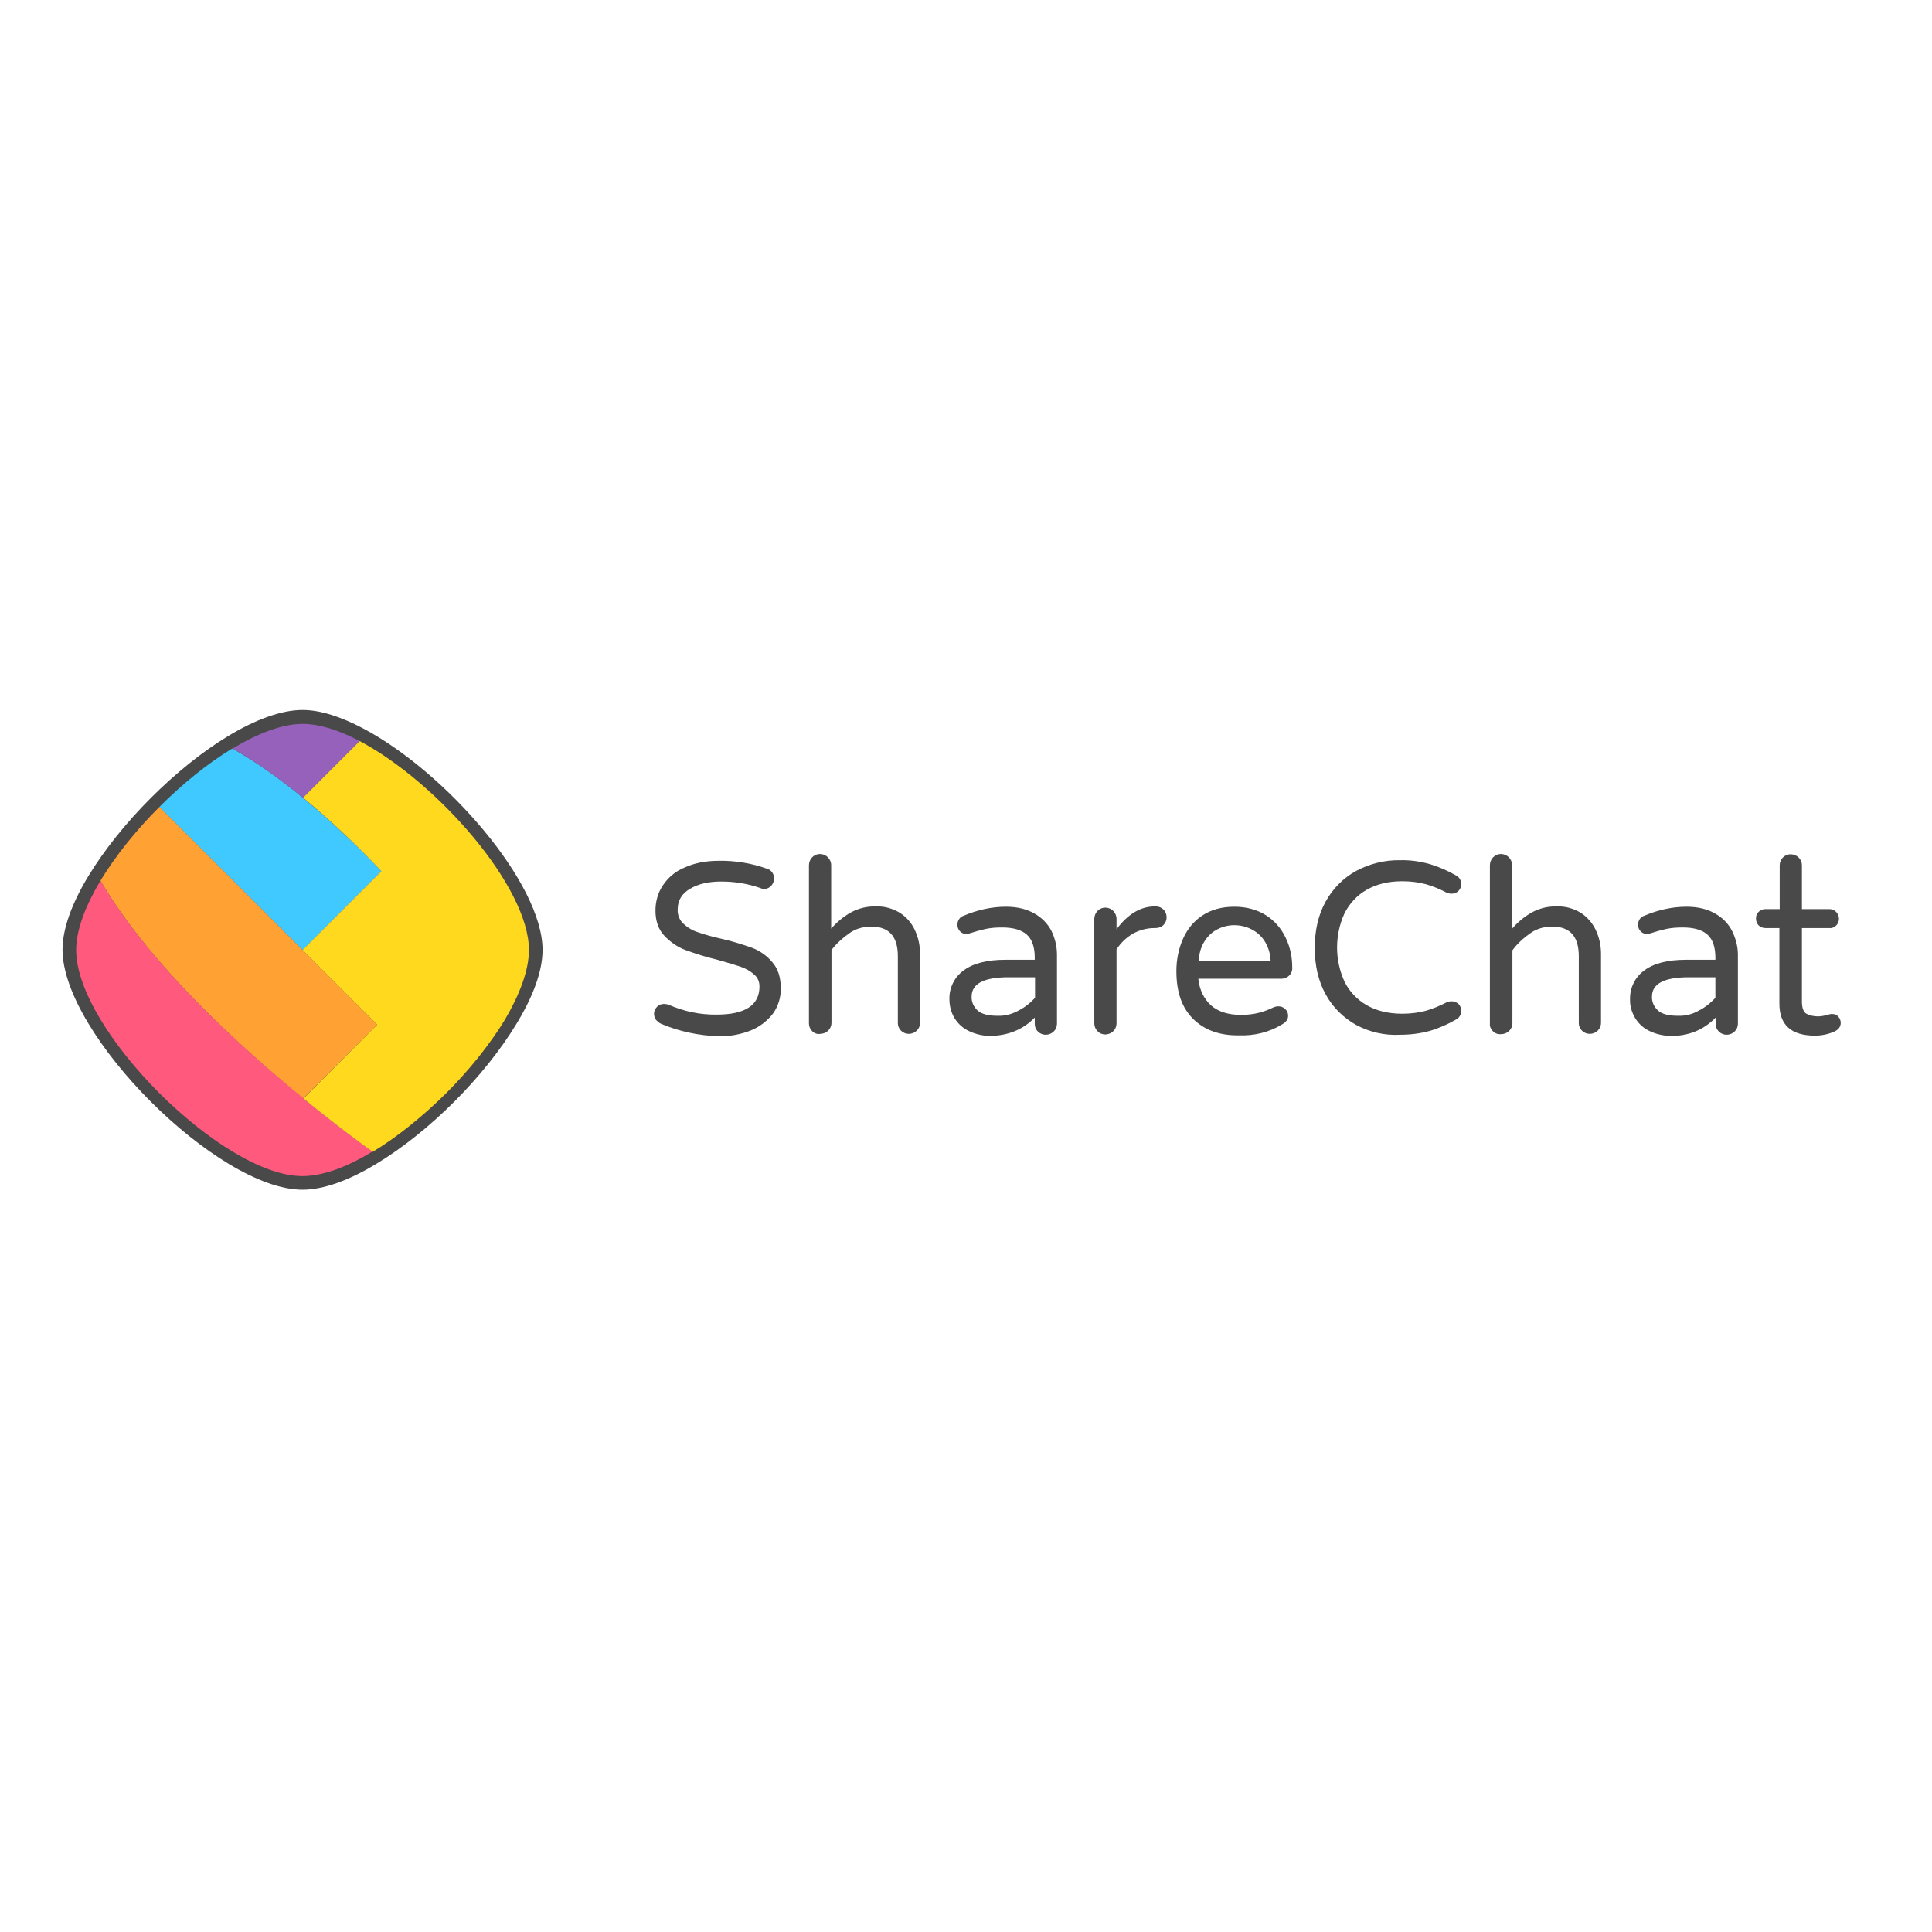 <?xml version="1.0" encoding="utf-8"?>
<!-- Generator: Adobe Illustrator 19.0.0, SVG Export Plug-In . SVG Version: 6.00 Build 0)  -->
<svg version="1.1" id="layer" xmlns="http://www.w3.org/2000/svg" xmlns:xlink="http://www.w3.org/1999/xlink" x="0px" y="0px"
	 viewBox="-153 -46 652 652" style="enable-background:new -153 -46 652 652;" xml:space="preserve">
<style type="text/css">
	.st0{fill:#494949;}
	.st1{fill:#40C9FF;}
	.st2{fill:#9661BA;}
	.st3{fill:#FFA233;}
	.st4{fill:#FF5A7E;}
	.st5{fill:#FFD91D;}
</style>
<path class="st0" d="M30.1,274.6c0-22.6-32.7-60.1-60.6-74.8c-7.4-3.9-14.4-6.2-20.4-6.2c-7.2,0-16,3.3-25.1,8.8
	c-8.8,5.3-17.9,12.7-26.1,20.9c-8.3,8.3-15.7,17.5-21.1,26.4c-5.4,8.9-8.7,17.6-8.7,24.8c0,28.6,52.3,81,81,81c7.2,0,16-3.3,25-8.8
	c8.8-5.3,18-12.7,26.2-20.9s15.7-17.5,21-26.3C26.8,290.5,30.1,281.8,30.1,274.6z"/>
<path class="st1" d="M-24.3,248c-8.3-8.8-17.2-17.1-26.5-24.8c-7.8-6.4-15.8-12.1-23.8-16.6c-8.3,5-16.9,12-24.6,19.7l48.3,48.3
	L-24.3,248z"/>
<path class="st2" d="M-31.6,204.1c-7-3.7-13.6-5.8-19.3-5.8c-6.8,0-15.1,3.2-23.6,8.3c8,4.5,16,10.3,23.8,16.6L-31.6,204.1z"/>
<path class="st3" d="M-25.7,299.8l-25.2-25.2l-48.3-48.3c-7.8,7.8-14.8,16.5-19.9,24.9c16.2,27.9,46.9,55.9,68.4,73.5L-25.7,299.8z"
	/>
<path class="st4" d="M-27.3,342.6c-1.9-1.4-11.2-8-23.4-18c-21.5-17.5-52.2-45.5-68.4-73.4c-5,8.4-8.2,16.6-8.2,23.4
	c0,27,49.4,76.3,76.3,76.3C-44,350.9-35.8,347.8-27.3,342.6z"/>
<path class="st5" d="M25.5,274.6c0-21.3-30.9-56.6-57.1-70.5l-19.1,19.1c9.3,7.7,18.1,16,26.4,24.8l-26.6,26.6l25.2,25.2l-24.9,24.9
	c12.2,10,21.4,16.6,23.4,18c8.3-5,16.9-12,24.7-19.7c7.8-7.8,14.8-16.5,19.9-24.9C22.4,289.6,25.5,281.4,25.5,274.6z"/>
<path class="st0" d="M70.1,299.5c-0.7-0.3-1.2-0.8-1.7-1.3c-1-1.4-0.9-3.2,0.3-4.4c0.6-0.7,1.5-1,2.4-1c0.5,0,1.1,0.1,1.6,0.3
	c5.1,2.2,10.6,3.4,16.2,3.3c9.6,0,14.4-3.2,14.4-9.5c0-1.6-0.6-3.1-1.9-4.1c-1.3-1.2-2.9-2-4.6-2.6c-1.8-0.6-4.4-1.4-7.7-2.3
	c-3.7-0.9-7.3-2-10.8-3.3c-2.7-1-5.1-2.7-7.1-4.8c-2-2.1-3-5-3-8.5c0-3,0.8-6,2.5-8.5c1.8-2.7,4.3-4.8,7.3-6
	c3.2-1.5,7.1-2.3,11.5-2.3c5.6-0.1,11.1,0.8,16.4,2.7c1.4,0.4,2.4,1.8,2.3,3.3c0,0.9-0.3,1.7-0.9,2.4c-0.6,0.7-1.5,1.1-2.4,1.1
	c-0.5,0-0.9-0.1-1.3-0.3c-4.3-1.5-8.7-2.2-13.2-2.2c-4.3,0-7.8,0.8-10.6,2.5c-2.7,1.6-4.1,3.9-4.1,6.9c-0.1,1.8,0.6,3.6,1.9,4.8
	c1.4,1.3,3,2.3,4.9,2.9c2.6,0.9,5.2,1.6,7.9,2.2c3.6,0.8,7.1,1.9,10.5,3.1c2.6,1,5,2.7,6.8,4.9c1.9,2.2,2.8,5.1,2.8,8.9
	c0,3-0.9,5.9-2.6,8.3c-1.9,2.5-4.5,4.5-7.4,5.7c-3.5,1.4-7.3,2.1-11,2C82.9,303.5,76.2,302.1,70.1,299.5z M121.1,302
	c-0.7-0.7-1.1-1.6-1.1-2.6V246c0-1,0.4-2,1.1-2.7c0.7-0.7,1.6-1.1,2.6-1.1c2.1,0,3.8,1.7,3.8,3.8v21.4c1.9-2.2,4.2-4.1,6.7-5.5
	c2.6-1.4,5.5-2.1,8.5-2c2.8-0.1,5.5,0.7,7.9,2.1c2.2,1.4,4,3.4,5.1,5.8c1.2,2.5,1.8,5.3,1.8,8.1v23.3c0,1-0.4,1.9-1.1,2.6
	c-0.7,0.7-1.7,1.1-2.7,1.1c-2,0-3.7-1.6-3.7-3.6v-22.6c0-6.7-3-10-9-10c-2.6,0-5.2,0.7-7.3,2.2c-2.3,1.6-4.4,3.5-6.1,5.7v24.6
	c0,1-0.4,1.9-1.1,2.6c-0.7,0.7-1.7,1.1-2.7,1.1C122.8,303.1,121.8,302.7,121.1,302z M190.6,295.1c2.2-1.1,4.1-2.6,5.7-4.4v-6.9h-9
	c-8.3,0-12.4,2.2-12.4,6.5c-0.1,1.8,0.7,3.5,2,4.7c1.3,1.2,3.6,1.8,6.7,1.8C186,296.9,188.4,296.3,190.6,295.1z M174.1,302
	c-2-0.9-3.7-2.4-4.9-4.3c-1.2-1.9-1.8-4.2-1.8-6.5c-0.1-3.8,1.7-7.5,4.8-9.7c3.2-2.4,7.9-3.6,14.1-3.6h9.9v-0.7
	c0-3.6-0.9-6.2-2.7-7.8c-1.8-1.6-4.6-2.4-8.3-2.4c-1.9,0-3.7,0.1-5.6,0.5c-1.8,0.4-3.6,0.9-5.4,1.5c-0.3,0.1-0.7,0.1-1.1,0.2
	c-1.7,0-3-1.4-3-3.1c0,0,0,0,0,0c0-1.4,0.8-2.7,2.2-3.1c4.5-1.9,9.3-3,14.2-3c3.8,0,7,0.8,9.6,2.3c2.5,1.4,4.5,3.4,5.8,6
	c1.2,2.5,1.8,5.2,1.8,7.9v23.3c0,1-0.4,1.9-1.1,2.6c-0.7,0.7-1.7,1.1-2.7,1.1c-2,0-3.7-1.6-3.7-3.6v-2.2c-4.1,4.2-9.3,6.2-15.5,6.2
	C178.5,303.5,176.2,303,174.1,302z M217.4,302c-0.7-0.7-1.1-1.6-1.1-2.6v-35.3c0-1,0.4-2,1.1-2.7c0.7-0.7,1.6-1.1,2.6-1.1
	c2.1,0,3.8,1.7,3.8,3.8c0,0,0,0,0,0v3.5c3.8-5.1,8.1-7.7,12.9-7.7h0.4c1,0,1.9,0.4,2.6,1.1c0.7,0.7,1,1.7,1,2.6c0,1-0.4,1.9-1.1,2.6
	c-0.7,0.7-1.7,1-2.7,1h-0.4c-2.5,0-5,0.7-7.2,1.9c-2.2,1.3-4.1,3.1-5.5,5.3v25c0,1-0.4,1.9-1.1,2.6c-0.7,0.7-1.7,1.1-2.7,1.1
	C219,303.1,218,302.7,217.4,302z M275.8,278.2c-0.1-2.4-0.8-4.7-2.1-6.7c-1.1-1.7-2.7-3.1-4.6-4c-3.5-1.7-7.6-1.7-11,0
	c-1.9,0.9-3.4,2.3-4.5,4c-1.3,2-2,4.4-2,6.7L275.8,278.2z M249.6,297.8c-3.8-3.8-5.6-9.1-5.6-16.1c0-3.7,0.7-7.4,2.2-10.8
	c1.4-3.2,3.6-6,6.5-7.9c3-2,6.6-3,10.9-3c4,0,7.6,1,10.5,2.8c2.9,1.8,5.2,4.4,6.7,7.5c1.6,3.2,2.3,6.7,2.3,10.3
	c0.1,2-1.5,3.6-3.5,3.7h-28.2c0.4,3.8,1.9,6.8,4.3,9c2.4,2.1,5.8,3.2,10.1,3.2c2,0,4.1-0.2,6-0.7c1.7-0.4,3.4-1.1,5.1-1.9
	c0.5-0.2,1-0.3,1.5-0.3c0.9,0,1.7,0.3,2.3,0.9c0.7,0.6,1,1.4,1,2.3c0,1.2-0.7,2.2-2.2,3c-4.3,2.6-9.3,3.8-14.4,3.6
	C258.6,303.5,253.4,301.6,249.6,297.8L249.6,297.8z M304.7,299.9c-4.3-2.4-7.9-5.9-10.3-10.3c-2.5-4.5-3.7-9.7-3.7-15.7
	c0-6,1.2-11.2,3.7-15.7c2.4-4.3,5.9-7.9,10.3-10.3c4.5-2.4,9.6-3.7,14.8-3.6c3.4-0.1,6.7,0.4,10,1.3c3,0.9,6,2.2,8.8,3.8
	c1.2,0.6,1.9,1.8,1.8,3.1c0,1.7-1.4,3.1-3.2,3.1c0,0-0.1,0-0.1,0c-0.5,0-1-0.1-1.5-0.3c-2.3-1.2-4.6-2.2-7.1-2.9c-2.6-0.7-5.3-1-8-1
	c-4.7,0-8.7,1-12,2.9c-3.2,1.8-5.8,4.6-7.5,8c-3.3,7.3-3.3,15.6,0,22.9c1.6,3.3,4.2,6.1,7.5,8c3.3,1.9,7.3,2.9,12,2.9
	c2.7,0,5.4-0.3,8-1c2.4-0.7,4.8-1.7,7.1-2.9c0.5-0.2,1-0.3,1.5-0.3c0.9,0,1.7,0.3,2.4,0.9c0.6,0.6,0.9,1.4,0.9,2.2
	c0.1,1.3-0.6,2.5-1.8,3.1c-2.8,1.6-5.7,2.9-8.8,3.8c-3.3,0.9-6.6,1.3-10,1.3C314.3,303.5,309.2,302.3,304.7,299.9z M350.8,302
	c-0.7-0.7-1.1-1.6-1-2.6V246c0-1,0.4-2,1.1-2.7c0.7-0.7,1.6-1.1,2.6-1.1c2.1,0,3.8,1.7,3.8,3.8v21.4c1.9-2.2,4.2-4.1,6.7-5.5
	c2.6-1.4,5.5-2.1,8.5-2c2.8-0.1,5.5,0.7,7.9,2.1c2.2,1.4,4,3.5,5.1,5.8c1.2,2.5,1.8,5.3,1.8,8.1v23.3c0,1-0.4,1.9-1.1,2.6
	c-0.7,0.7-1.7,1.1-2.7,1.1c-2,0-3.7-1.6-3.7-3.6v-22.6c0-6.7-3-10-9-10c-2.6,0-5.2,0.7-7.3,2.2c-2.3,1.6-4.4,3.5-6.1,5.8v24.6
	c0,1-0.4,1.9-1.1,2.6c-0.7,0.7-1.7,1.1-2.7,1.1C352.4,303.1,351.5,302.7,350.8,302z M420.2,295.1c2.2-1.1,4.1-2.6,5.7-4.4v-6.9h-9
	c-8.3,0-12.4,2.2-12.4,6.5c-0.1,1.8,0.7,3.5,2,4.7c1.3,1.2,3.6,1.8,6.7,1.8C415.7,296.9,418.1,296.3,420.2,295.1z M403.8,302
	c-2-0.9-3.7-2.4-4.9-4.3c-1.2-2-1.9-4.2-1.8-6.5c-0.1-3.8,1.7-7.5,4.8-9.7c3.2-2.4,7.9-3.6,14.1-3.6h9.9v-0.7c0-3.6-0.9-6.2-2.7-7.8
	c-1.8-1.6-4.6-2.4-8.3-2.4c-1.9,0-3.7,0.1-5.6,0.5c-1.8,0.4-3.6,0.9-5.4,1.5c-0.3,0.1-0.7,0.1-1.1,0.2c-1.7,0-3-1.4-3-3.1
	c0,0,0,0,0,0c0-1.4,0.8-2.7,2.2-3.1c4.5-1.9,9.3-3,14.2-3c3.8,0,7,0.8,9.6,2.3c2.5,1.4,4.5,3.4,5.8,6c1.2,2.5,1.9,5.2,1.9,7.9v23.3
	c0,1-0.4,1.9-1.1,2.6c-0.7,0.7-1.7,1.1-2.7,1.1c-2,0-3.7-1.6-3.7-3.6v-2.2c-4.1,4.2-9.2,6.3-15.5,6.2
	C408.2,303.5,405.9,303,403.8,302z M468.2,299.1c0,1.3-0.6,2.2-1.9,2.9c-2.1,1-4.5,1.5-6.8,1.5c-8,0-12-3.6-12-10.8v-25.5h-4.7
	c-0.9,0-1.7-0.3-2.3-0.9c-0.6-0.6-0.9-1.4-0.9-2.3c-0.1-1.7,1.3-3.1,3-3.2c0,0,0,0,0,0h5v-14.8c0-2,1.6-3.7,3.7-3.7h0
	c1,0,2,0.4,2.7,1.1c0.7,0.7,1.1,1.6,1.1,2.6v14.8h9.3c1.8,0,3.2,1.5,3.2,3.3c0,0.8-0.3,1.6-0.9,2.2c-0.6,0.6-1.4,1-2.3,0.9h-9.3
	v24.8c0,2.1,0.5,3.5,1.5,4.1c1.2,0.6,2.5,0.9,3.8,0.9c1.1,0,2.2-0.2,3.3-0.5l0.7-0.2c0.3-0.1,0.6-0.1,1-0.1c0.8,0,1.5,0.3,2,0.9
	C467.8,297.6,468.2,298.3,468.2,299.1z"/>
</svg>
